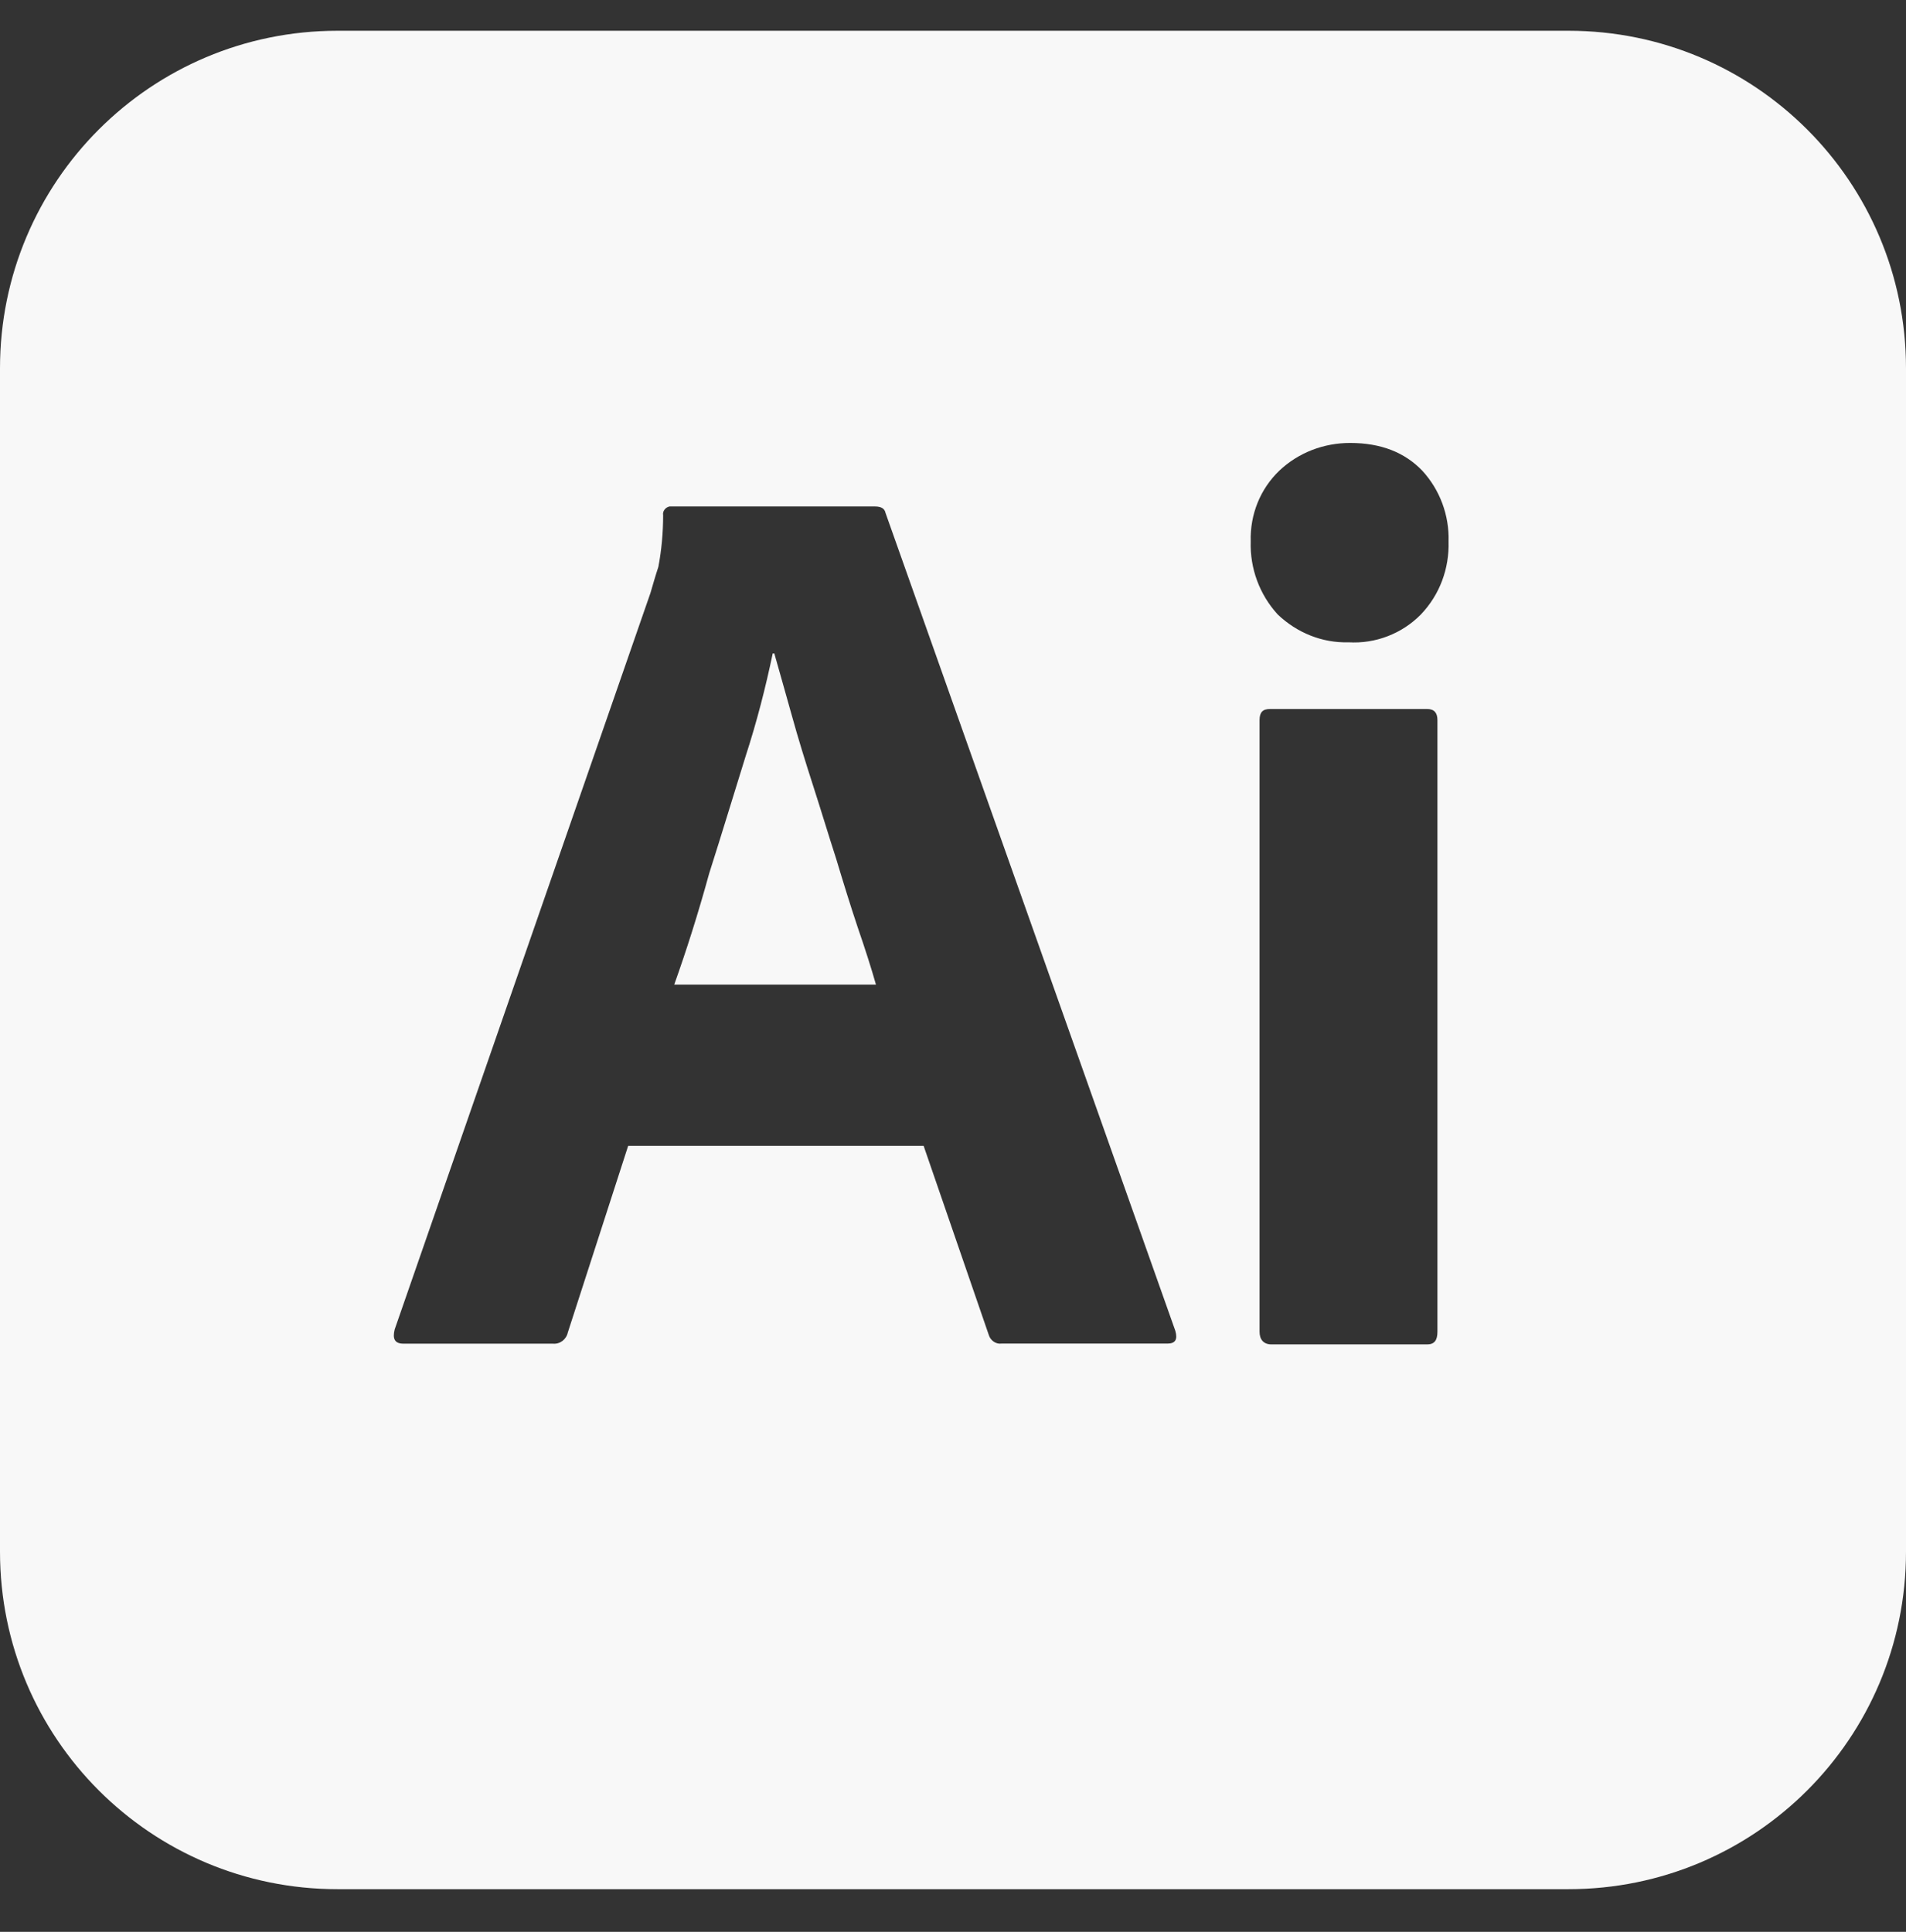 <svg width="74" height="75" viewBox="0 0 74 75" fill="none" xmlns="http://www.w3.org/2000/svg">
<rect x="0" y="0" width="74" height="75" fill="#333333" stroke="none"/>
<path d="M32.468 33.353C32.159 32.398 31.882 31.473 31.573 30.517C31.265 29.561 30.988 28.667 30.741 27.773C30.494 26.909 30.278 26.108 30.062 25.368H30.001C29.723 26.694 29.384 28.019 28.953 29.345C28.49 30.825 28.027 32.367 27.534 33.908C27.102 35.481 26.64 36.93 26.177 38.225H34.009C33.824 37.575 33.578 36.807 33.3 36.002C33.023 35.173 32.745 34.279 32.468 33.353ZM60.896 1.194H13.104C5.858 1.194 0 7.053 0 14.299V60.24C0 67.486 5.858 73.344 13.104 73.344H60.896C68.142 73.344 74 67.486 74 60.24V14.299C74 7.053 68.142 1.194 60.896 1.194ZM45.325 52.162H38.878C38.665 52.193 38.449 52.038 38.388 51.823L35.859 44.484H24.389L22.046 51.73C21.984 52.008 21.738 52.193 21.46 52.165H15.663C15.324 52.165 15.232 51.977 15.324 51.61L25.253 23.024C25.345 22.716 25.438 22.377 25.561 22.007C25.684 21.359 25.746 20.681 25.746 20.003C25.715 19.849 25.838 19.694 25.992 19.663H33.978C34.225 19.663 34.348 19.756 34.379 19.91L45.633 51.669C45.726 52.005 45.633 52.162 45.325 52.162ZM55.808 51.699C55.808 52.038 55.688 52.193 55.411 52.193H49.364C49.056 52.193 48.902 52.005 48.902 51.699V27.958C48.902 27.649 49.028 27.526 49.306 27.526H55.411C55.688 27.526 55.808 27.68 55.808 27.958V51.699ZM55.164 23.857C54.8 24.227 54.361 24.514 53.876 24.7C53.392 24.887 52.873 24.967 52.355 24.936C51.337 24.967 50.351 24.566 49.608 23.857C48.901 23.084 48.525 22.066 48.559 21.02C48.529 19.972 48.929 18.985 49.666 18.276C50.413 17.567 51.399 17.197 52.417 17.197C53.622 17.197 54.541 17.567 55.222 18.276C55.901 19.016 56.271 20.003 56.24 21.02C56.271 22.069 55.901 23.086 55.164 23.857Z" fill="#F8F8F8"/>
</svg>
